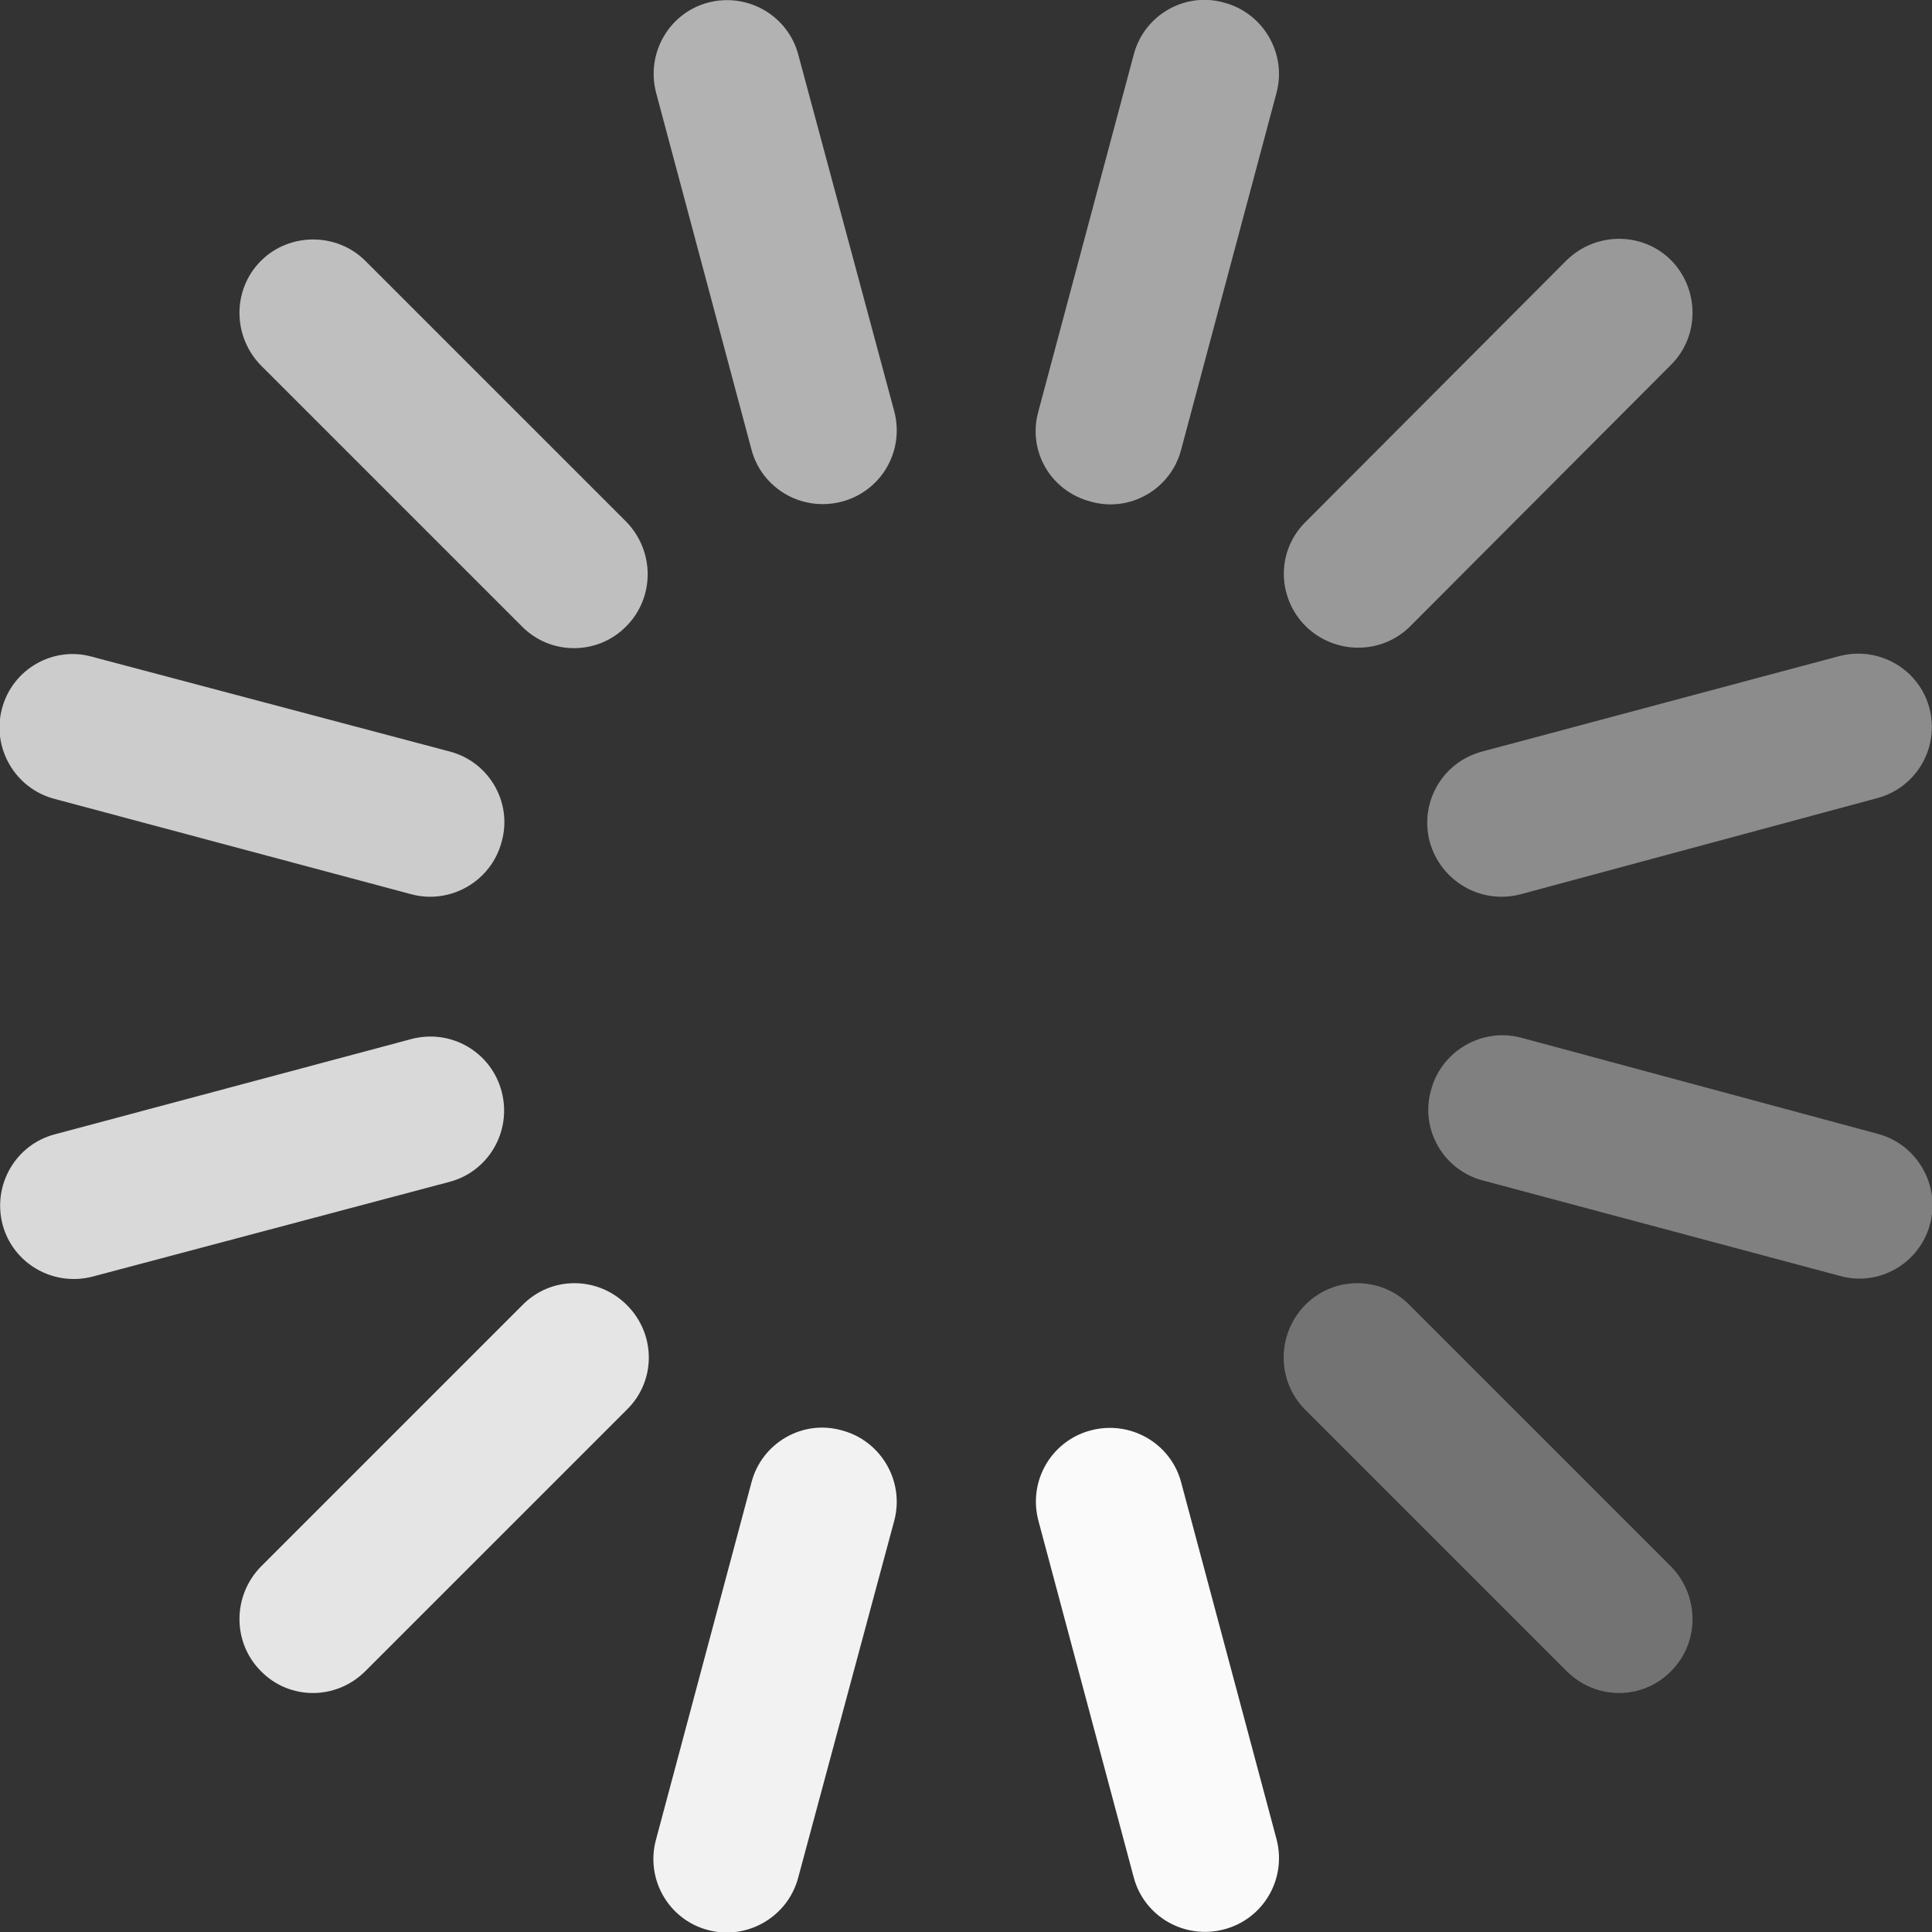 <?xml version="1.0" encoding="utf-8"?>
<!-- Generator: Adobe Illustrator 18.1.1, SVG Export Plug-In . SVG Version: 6.00 Build 0)  -->
<svg version="1.1" id="Слой_1" xmlns="http://www.w3.org/2000/svg" xmlns:xlink="http://www.w3.org/1999/xlink" x="0px" y="0px"
	 width="29.77px" height="29.77px" viewBox="0 0 29.77 29.77" enable-background="new 0 0 29.77 29.77" xml:space="preserve">
<rect x="0" y="0" width="29.77" height="29.77" fill="#333333" stroke="none"/>
<g>
	<g>
		<path fill="#D9D9D9" d="M1.43,19.67c-0.61,0.16-1.23-0.2-1.39-0.8l0,0c-0.16-0.61,0.2-1.23,0.8-1.39l5.5-1.47
			c0.61-0.16,1.23,0.2,1.39,0.81l0,0c0.16,0.61-0.2,1.23-0.8,1.39L1.43,19.67z"/>
		<g>
			<path fill="#8C8C8C" d="M23.43,13.78c-0.61,0.16-1.23-0.2-1.4-0.81l0,0c-0.16-0.61,0.2-1.23,0.81-1.39l5.5-1.47
				c0.61-0.16,1.23,0.2,1.39,0.8l0,0c0.16,0.61-0.2,1.23-0.81,1.39L23.43,13.78z"/>
		</g>
	</g>
	<g>
		<path fill="#E5E5E5" d="M5.63,25.75c-0.45,0.45-1.17,0.45-1.61,0l0,0c-0.44-0.44-0.44-1.16,0-1.61l4.03-4.03
			c0.44-0.45,1.16-0.45,1.61,0l0,0c0.45,0.45,0.45,1.17,0,1.61L5.63,25.75z"/>
		<g>
			<path fill="#999999" d="M21.73,9.65c-0.44,0.44-1.16,0.44-1.61,0l0,0c-0.45-0.45-0.45-1.17,0-1.61l4.02-4.03
				c0.45-0.44,1.17-0.44,1.61,0l0,0c0.44,0.45,0.44,1.17,0,1.61L21.73,9.65z"/>
		</g>
	</g>
	<g>
		<path fill="#F2F2F2" d="M12.3,28.93c-0.16,0.61-0.79,0.97-1.39,0.81l0,0c-0.61-0.16-0.97-0.79-0.8-1.4l1.47-5.5
			c0.16-0.61,0.79-0.97,1.39-0.8l0,0c0.61,0.16,0.97,0.79,0.81,1.39L12.3,28.93z"/>
		<g>
			<path fill="#A6A6A6" d="M18.2,6.93c-0.16,0.61-0.79,0.97-1.39,0.8l0,0C16.19,7.57,15.83,6.95,16,6.34l1.47-5.5
				c0.16-0.61,0.79-0.97,1.39-0.8l0,0c0.61,0.16,0.97,0.79,0.81,1.39L18.2,6.93z"/>
		</g>
	</g>
	<g>
		<path fill="#FAFAFA" d="M19.67,28.34c0.16,0.61-0.2,1.23-0.81,1.39l0,0c-0.61,0.16-1.23-0.2-1.39-0.8L16,23.43
			c-0.16-0.61,0.2-1.23,0.81-1.39l0,0c0.61-0.16,1.23,0.2,1.39,0.8L19.67,28.34z"/>
		<g>
			<path fill="#B2B2B2" d="M13.78,6.34c0.16,0.61-0.2,1.23-0.81,1.39l0,0c-0.61,0.16-1.23-0.2-1.39-0.8l-1.47-5.5
				c-0.16-0.61,0.2-1.23,0.8-1.39l0,0c0.61-0.16,1.23,0.2,1.39,0.8L13.78,6.34z"/>
		</g>
	</g>
	<g>
		<path fill="#737373" d="M25.75,24.14c0.44,0.45,0.44,1.17,0,1.61l0,0c-0.44,0.45-1.16,0.45-1.61,0l-4.03-4.03
			c-0.44-0.44-0.44-1.16,0-1.61l0,0c0.44-0.45,1.17-0.45,1.61,0L25.75,24.14z"/>
		<g>
			<path fill="#BFBFBF" d="M9.65,8.04c0.44,0.45,0.44,1.17,0,1.61l0,0c-0.44,0.45-1.17,0.45-1.61,0L4.02,5.63
				c-0.44-0.45-0.44-1.17,0-1.61l0,0c0.44-0.44,1.17-0.44,1.61,0L9.65,8.04z"/>
		</g>
	</g>
	<g>
		<path fill="#808080" d="M28.93,17.47c0.61,0.16,0.97,0.79,0.81,1.39l0,0c-0.16,0.61-0.79,0.97-1.39,0.8l-5.5-1.47
			c-0.61-0.16-0.97-0.79-0.8-1.39l0,0c0.16-0.61,0.79-0.97,1.39-0.81L28.93,17.47z"/>
		<g>
			<path fill="#CCCCCC" d="M6.93,11.58c0.61,0.16,0.97,0.79,0.8,1.39l0,0c-0.16,0.61-0.79,0.97-1.39,0.81l-5.5-1.47
				c-0.61-0.16-0.97-0.79-0.81-1.39l0,0c0.16-0.61,0.79-0.97,1.39-0.8L6.93,11.58z"/>
		</g>
	</g>
</g>
</svg>
